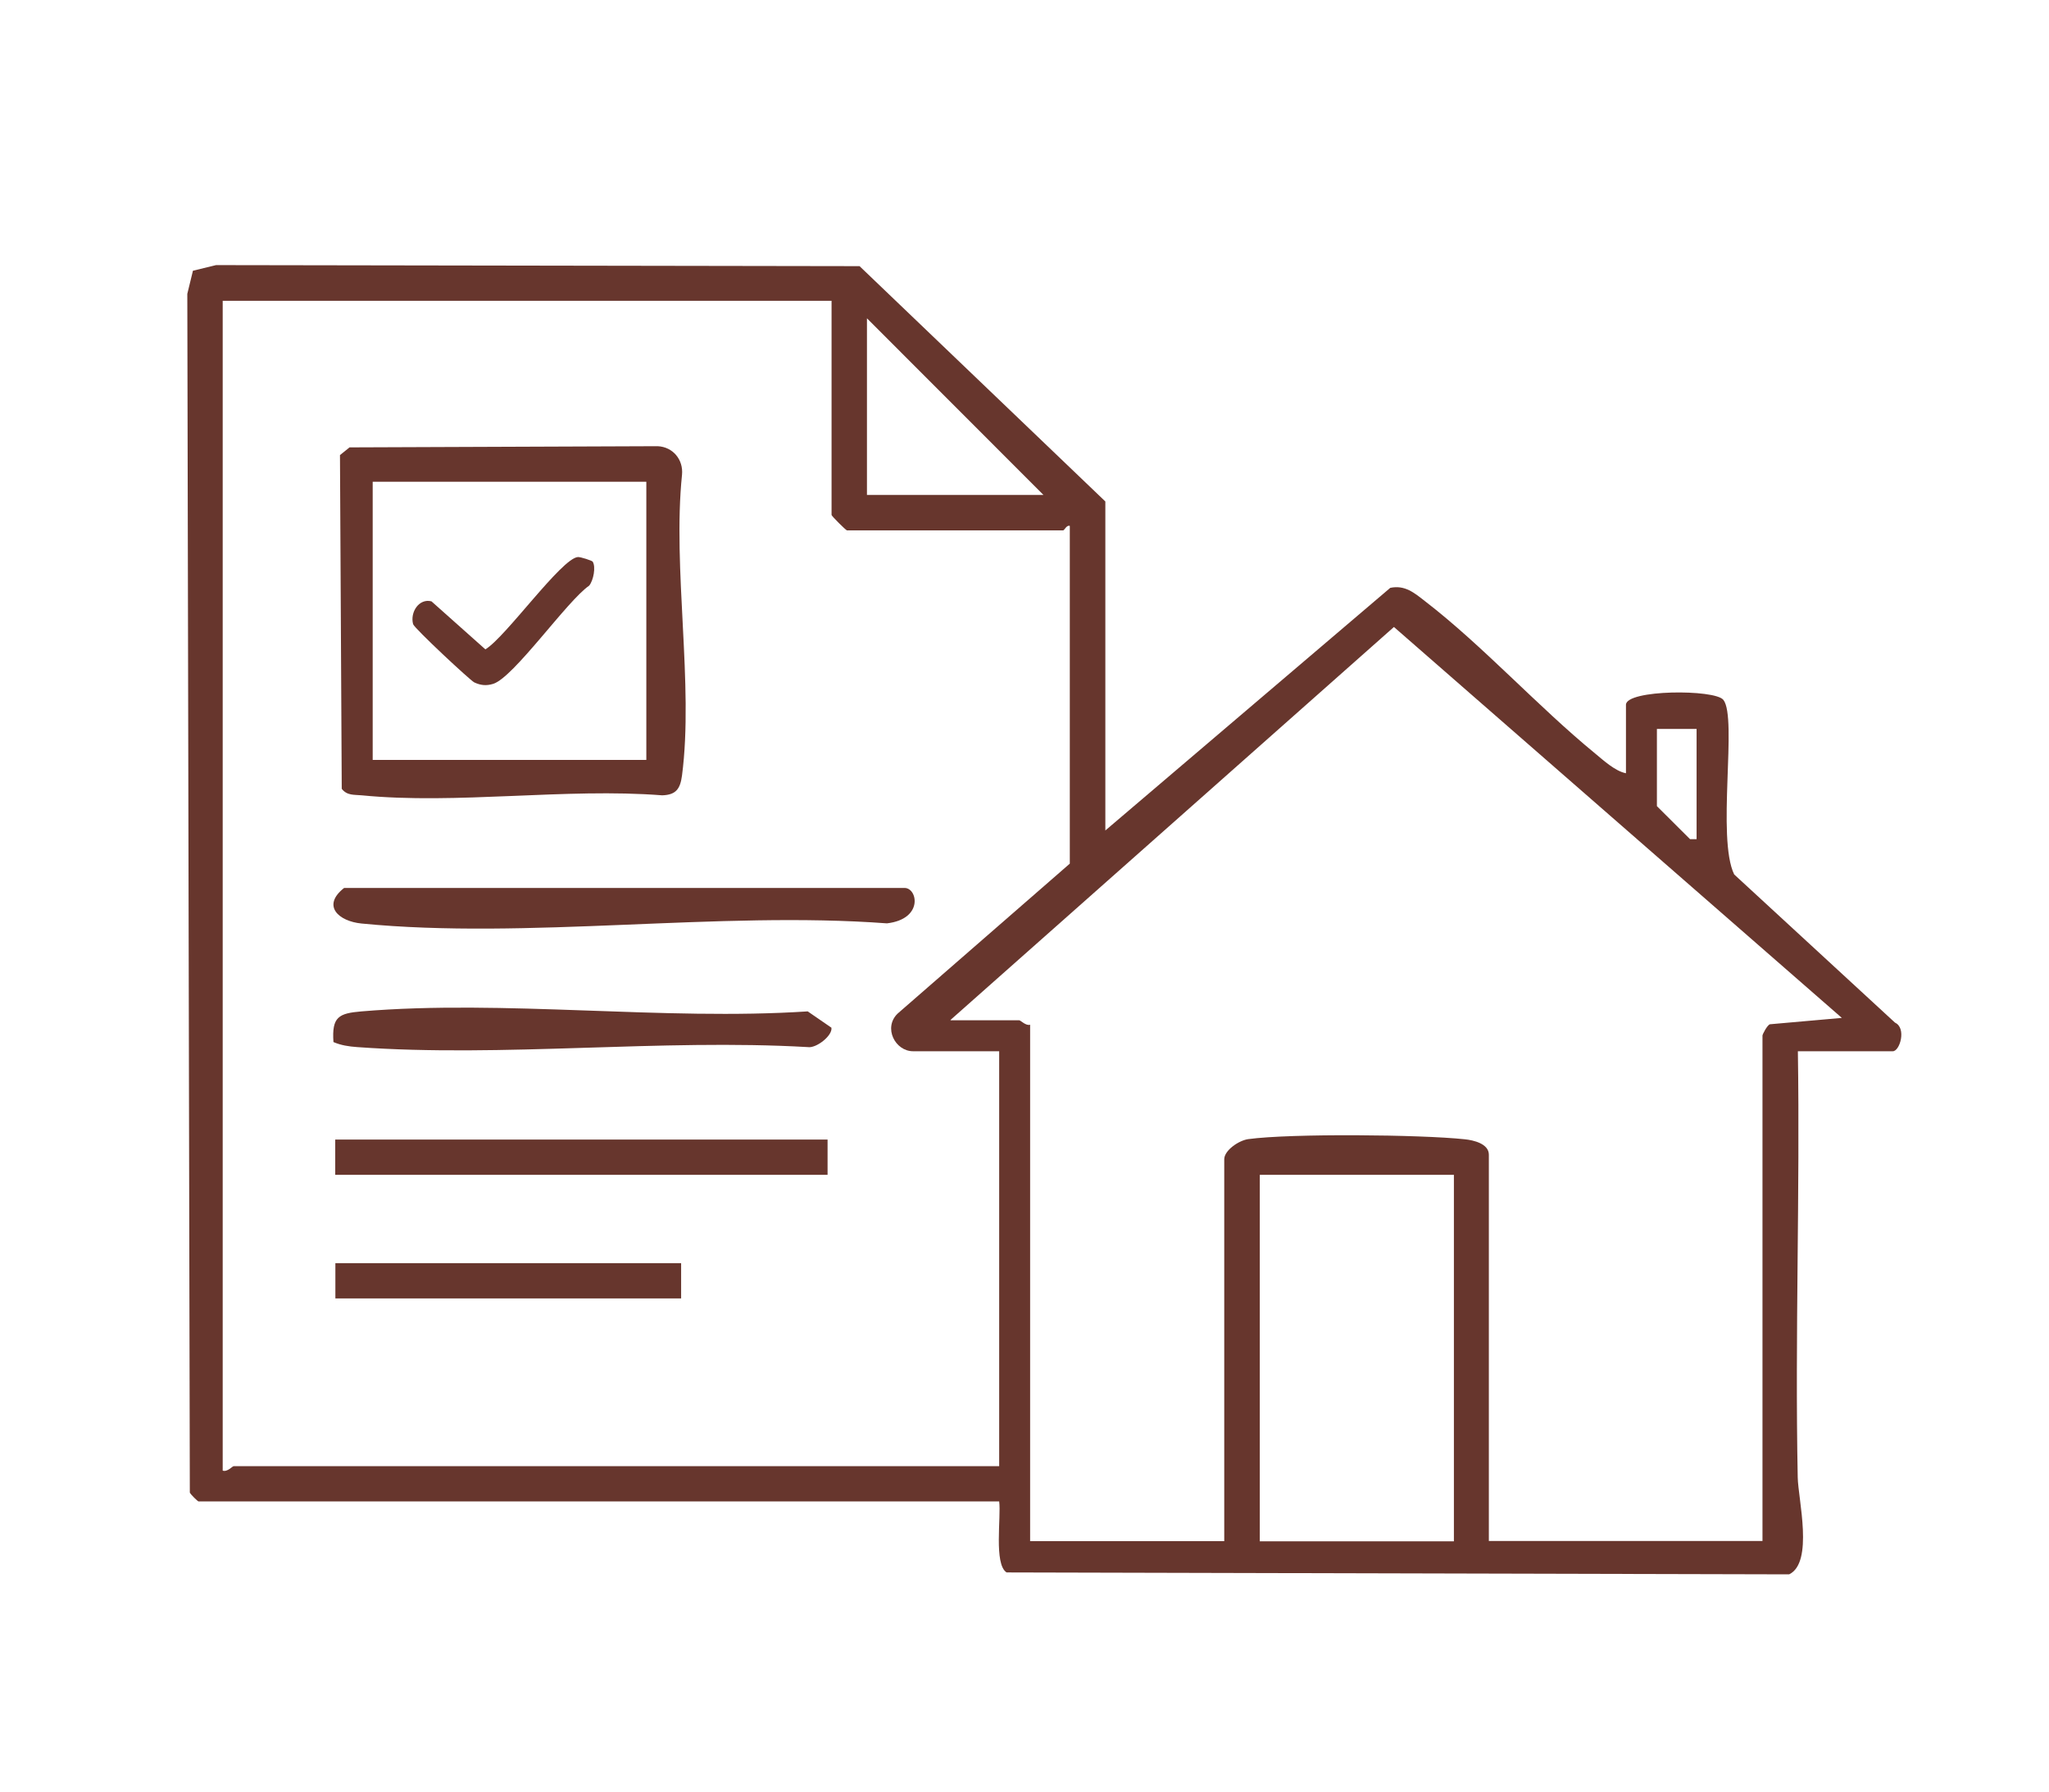 <svg width="215" height="188" viewBox="0 0 215 188" fill="none" xmlns="http://www.w3.org/2000/svg">
<path d="M115.968 87.136L145.876 61.672C147.414 61.345 148.409 62.2 149.527 63.071C155.587 67.735 161.366 74.124 167.364 79.037C168.249 79.767 169.477 80.902 170.611 81.12V73.938C170.611 72.336 179.949 72.29 180.834 73.425C182.326 75.306 180.104 87.914 181.968 91.738L198.842 107.284C200.069 107.844 199.354 110.285 198.608 110.285H188.649C188.882 125.178 188.339 140.102 188.634 154.995C188.68 157.281 190.327 163.919 187.733 165.163L105.62 164.961C104.268 164.106 105.061 159.131 104.843 157.514H20.835C20.757 157.514 20.012 156.799 19.918 156.581L19.654 30.828L20.245 28.403L22.668 27.812L90.192 27.921L115.983 52.608V87.105L115.968 87.136ZM87.271 31.559H23.367V154.28C23.865 154.451 24.377 153.814 24.517 153.814H104.843V110.285H95.816C93.921 110.285 92.662 107.813 94.185 106.336L112.254 90.603V55.173C111.912 55.049 111.695 55.64 111.555 55.64H88.871C88.762 55.64 87.255 54.132 87.255 54.023V31.559H87.271ZM109.489 51.924L90.969 33.393V51.924H109.489ZM99.763 107.035H106.941C107.096 107.035 107.64 107.642 108.09 107.502V161.68H128.459V121.618C128.459 120.685 129.982 119.643 130.976 119.504C135.435 118.897 149.061 119.022 153.691 119.519C154.623 119.612 156.224 119.985 156.224 121.136V161.665H184.936V108.637C184.936 108.512 185.418 107.564 185.713 107.455L193.264 106.787L146.265 65.776L99.731 107.004L99.763 107.035ZM178.022 76.472H173.858V84.571L177.338 88.038H178.022V76.472ZM152.557 123.25H132.188V161.696H152.557V123.25Z" fill="#67362D"/>
<path d="M36.667 46.934L69.015 46.81C70.615 46.887 71.718 48.224 71.563 49.81C70.553 59.62 72.806 71.839 71.563 81.353C71.377 82.737 70.957 83.39 69.481 83.436C59.367 82.644 47.885 84.416 37.957 83.436C37.18 83.359 36.419 83.483 35.859 82.752L35.673 47.742L36.698 46.918L36.667 46.934ZM67.819 50.541H39.106V79.721H67.819V50.541Z" fill="#67362D"/>
<path d="M36.108 93.153H94.915C96.282 93.153 96.919 96.417 93.066 96.868C75.416 95.547 55.28 98.594 37.926 96.884C35.548 96.651 33.715 95.034 36.108 93.153Z" fill="#67362D"/>
<path d="M34.989 109.321C34.803 106.662 35.548 106.305 37.941 106.103C52.919 104.843 69.59 107.098 84.754 106.103L87.24 107.813C87.38 108.637 85.64 110.005 84.754 109.849C69.341 108.963 52.763 110.953 37.475 109.849C36.605 109.787 35.782 109.663 34.989 109.321Z" fill="#67362D"/>
<path d="M86.836 119.55H35.176V123.25H86.836V119.55Z" fill="#67362D"/>
<path d="M71.47 132.516H35.191V136.216H71.47V132.516Z" fill="#67362D"/>
<path d="M62.194 58.936C62.536 59.464 62.272 60.894 61.822 61.438C59.507 63.024 53.882 71.108 51.738 71.746C51.023 71.963 50.433 71.901 49.765 71.59C49.361 71.404 43.457 65.9 43.348 65.481C43.006 64.237 43.969 62.744 45.275 63.086L50.93 68.123C53.059 66.849 58.916 58.562 60.641 58.438C60.92 58.422 62.132 58.811 62.21 58.936H62.194Z" fill="#67362D"/>
</svg>
